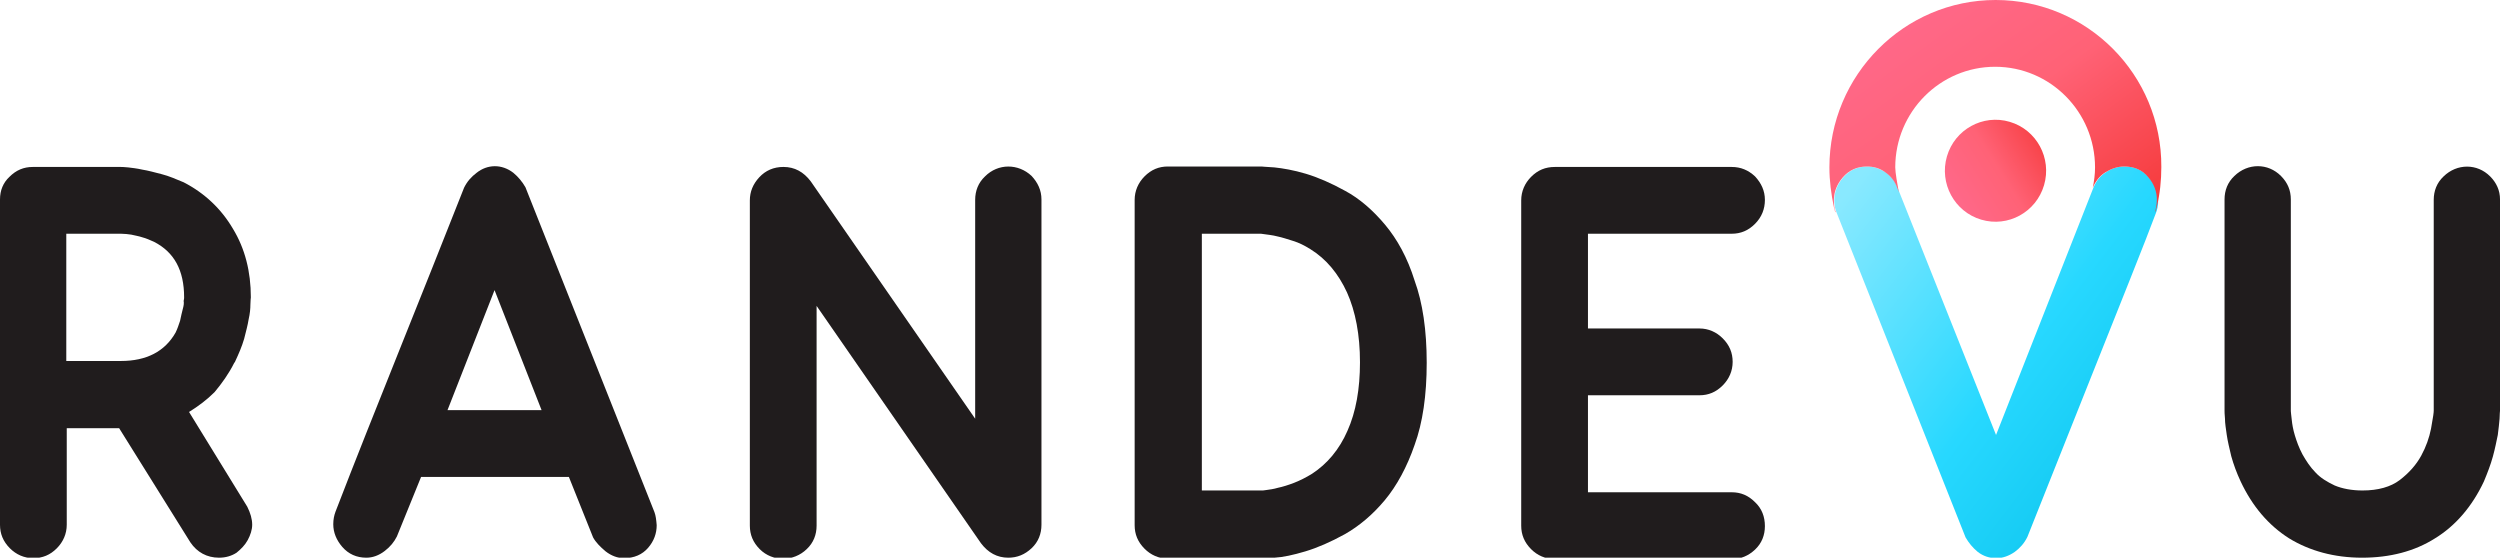 <svg width="130" height="29" viewBox="0 0 130 29" fill="none" xmlns="http://www.w3.org/2000/svg">
<g clip-path="url(#clip0_124_13882)">
<path d="M12.182 18.864C12.206 18.841 12.229 18.818 12.229 18.794C12.415 18.395 12.578 18.02 12.695 17.621C12.788 17.246 12.881 16.917 12.928 16.612C12.998 16.307 13.021 16.049 13.021 15.838C13.021 15.627 13.044 15.509 13.044 15.462C13.044 14.125 12.741 12.928 12.113 11.896C11.507 10.864 10.645 10.043 9.55 9.479C9.154 9.315 8.782 9.151 8.409 9.057C8.036 8.963 7.71 8.869 7.407 8.822C7.104 8.752 6.848 8.729 6.662 8.705C6.452 8.682 6.312 8.682 6.289 8.682H1.7C1.235 8.682 0.839 8.846 0.489 9.198C0.163 9.503 0 9.902 0 10.371V27.288C0 27.757 0.163 28.156 0.512 28.508C0.839 28.836 1.258 29.024 1.724 29.024C2.213 29.024 2.609 28.86 2.958 28.508C3.284 28.179 3.471 27.757 3.471 27.288V22.267H6.196L9.9 28.203C10.249 28.719 10.761 29 11.39 29C11.74 29 12.043 28.907 12.299 28.742C12.532 28.555 12.741 28.343 12.881 28.085C13.021 27.827 13.114 27.546 13.114 27.288C13.114 26.983 13.021 26.678 12.858 26.349L9.83 21.422C10.319 21.117 10.761 20.788 11.158 20.39C11.53 19.944 11.903 19.428 12.182 18.864ZM9.504 16.072C9.457 16.26 9.411 16.448 9.364 16.682C9.294 16.894 9.224 17.105 9.131 17.293C8.572 18.278 7.617 18.771 6.289 18.771H3.447V12.154H6.289C6.476 12.154 6.662 12.178 6.825 12.201C7.011 12.248 7.198 12.271 7.407 12.342C7.594 12.389 7.803 12.483 8.013 12.576C9.061 13.116 9.574 14.055 9.574 15.462C9.574 15.486 9.574 15.556 9.55 15.65C9.574 15.767 9.55 15.908 9.504 16.072Z" fill="#201C1D"/>
<path d="M34.031 26.63L27.323 9.737C27.16 9.455 26.95 9.197 26.694 8.986C26.088 8.517 25.343 8.54 24.784 8.986C24.504 9.197 24.295 9.432 24.132 9.76C23.06 12.482 21.942 15.274 20.777 18.183C19.613 21.093 18.495 23.885 17.447 26.606C17.377 26.794 17.33 27.005 17.33 27.263C17.33 27.686 17.493 28.084 17.796 28.436C18.122 28.812 18.541 29 19.054 29C19.38 29 19.706 28.882 20.009 28.648C20.288 28.436 20.498 28.178 20.638 27.897L21.896 24.8H29.582L30.84 27.944C30.98 28.202 31.213 28.436 31.492 28.671C31.795 28.906 32.121 29.023 32.447 29.023C32.983 29.023 33.403 28.835 33.705 28.483C34.008 28.131 34.148 27.733 34.148 27.31C34.125 27.029 34.101 26.817 34.031 26.63ZM28.162 21.327H23.27L25.716 15.086L28.162 21.327Z" fill="#201C1D"/>
<path d="M51.221 9.173C50.872 9.502 50.709 9.924 50.709 10.393V21.773L42.16 9.432C41.787 8.939 41.322 8.681 40.739 8.681C40.227 8.681 39.807 8.868 39.481 9.22C39.155 9.572 38.992 9.971 38.992 10.417V27.334C38.992 27.803 39.155 28.202 39.505 28.554C40.18 29.234 41.275 29.211 41.95 28.554C42.3 28.225 42.463 27.803 42.463 27.334V15.907L51.011 28.249C51.384 28.741 51.85 29 52.432 29C52.898 29 53.294 28.835 53.644 28.507C53.993 28.178 54.156 27.756 54.156 27.287V10.37C54.156 9.901 53.97 9.502 53.644 9.15C52.945 8.493 51.897 8.493 51.221 9.173Z" fill="#201C1D"/>
<path d="M72.023 11.685C71.394 10.934 70.695 10.324 69.95 9.925C69.228 9.526 68.529 9.221 67.9 9.034C67.271 8.846 66.712 8.752 66.269 8.705C65.827 8.682 65.617 8.658 65.594 8.658H60.726C60.26 8.658 59.864 8.822 59.514 9.174C59.188 9.503 59.002 9.925 59.002 10.394V27.311C59.002 27.78 59.165 28.179 59.514 28.531C59.84 28.86 60.26 29.047 60.726 29.047H65.594C65.617 29.047 65.85 29.024 66.269 29C66.712 28.977 67.248 28.86 67.877 28.672C68.506 28.484 69.204 28.179 69.927 27.78C70.672 27.358 71.371 26.771 72 26.021C72.629 25.27 73.164 24.284 73.56 23.135C73.98 21.985 74.189 20.554 74.189 18.864C74.189 17.175 73.98 15.744 73.56 14.594C73.188 13.398 72.652 12.436 72.023 11.685ZM65.617 25.505H62.496V12.154H65.571C65.897 12.201 66.176 12.225 66.433 12.295C66.665 12.342 66.945 12.436 67.248 12.53C67.551 12.623 67.83 12.764 68.133 12.952C68.972 13.468 69.6 14.242 70.043 15.204C70.486 16.19 70.719 17.41 70.719 18.841C70.719 20.225 70.509 21.422 70.066 22.407C69.647 23.369 69.018 24.12 68.226 24.636C67.923 24.824 67.597 24.988 67.294 25.106C66.992 25.223 66.689 25.317 66.456 25.364C66.223 25.434 66.013 25.458 65.85 25.481C65.734 25.505 65.641 25.505 65.617 25.505Z" fill="#201C1D"/>
<path d="M90.051 12.154C90.517 12.154 90.913 11.99 91.263 11.638C91.612 11.286 91.775 10.864 91.775 10.394C91.775 9.925 91.589 9.526 91.263 9.174C90.913 8.846 90.517 8.682 90.051 8.682H80.85C80.361 8.682 79.965 8.846 79.616 9.198C79.29 9.526 79.103 9.949 79.103 10.418V27.335C79.103 27.804 79.267 28.203 79.616 28.555C79.942 28.883 80.361 29.071 80.85 29.071H90.051C90.517 29.071 90.913 28.907 91.263 28.578C91.612 28.25 91.775 27.827 91.775 27.358C91.775 26.865 91.612 26.443 91.263 26.114C90.913 25.762 90.517 25.598 90.051 25.598H82.574V20.554H88.374C88.84 20.554 89.236 20.39 89.585 20.038C89.912 19.709 90.098 19.287 90.098 18.818C90.098 18.348 89.935 17.949 89.585 17.598C89.259 17.269 88.84 17.081 88.374 17.081H82.574V12.154H90.051Z" fill="#201C1D"/>
<path d="M129.489 9.174C128.813 8.494 127.765 8.494 127.066 9.174C126.717 9.503 126.554 9.925 126.554 10.395V21.352C126.554 21.445 126.53 21.657 126.414 22.29C126.321 22.759 126.158 23.229 125.902 23.698C125.645 24.167 125.273 24.59 124.783 24.965C124.318 25.317 123.665 25.505 122.85 25.505C122.291 25.505 121.802 25.411 121.406 25.246C121.01 25.059 120.661 24.848 120.404 24.566C120.125 24.284 119.915 23.956 119.729 23.628C119.542 23.276 119.426 22.947 119.333 22.642C119.24 22.337 119.193 22.055 119.17 21.821C119.146 21.586 119.123 21.445 119.123 21.375V10.371C119.123 9.902 118.96 9.503 118.611 9.151C117.935 8.471 116.887 8.471 116.188 9.151C115.839 9.479 115.676 9.902 115.676 10.371V21.352C115.676 21.398 115.676 21.539 115.699 21.774C115.699 22.009 115.746 22.29 115.792 22.619C115.839 22.947 115.932 23.323 116.025 23.721C116.142 24.144 116.305 24.59 116.514 25.035C117.12 26.326 117.959 27.311 119.03 27.992C120.102 28.648 121.383 29 122.827 29C124.271 29 125.552 28.672 126.624 27.992C127.695 27.335 128.557 26.326 129.163 25.035C129.349 24.59 129.512 24.167 129.628 23.745C129.745 23.323 129.815 22.947 129.885 22.619C129.931 22.29 129.955 22.009 129.978 21.774C129.978 21.539 130.001 21.398 130.001 21.352V10.371C130.001 9.902 129.815 9.503 129.489 9.174Z" fill="#201C1D"/>
<path d="M106.291 9.627C106.702 8.223 105.904 6.749 104.509 6.336C103.115 5.922 101.651 6.726 101.241 8.13C100.831 9.535 101.629 11.009 103.023 11.422C104.418 11.836 105.881 11.032 106.291 9.627Z" fill="url(#paint0_linear_124_13882)"/>
<path d="M110.479 8.658C110.129 8.658 109.803 8.752 109.501 8.963C109.198 9.151 108.988 9.432 108.848 9.784L103.794 22.619L98.692 9.808C98.576 9.456 98.366 9.174 98.064 8.963C97.761 8.776 97.435 8.658 97.109 8.658C96.596 8.658 96.177 8.846 95.851 9.221C95.548 9.573 95.385 9.972 95.385 10.418C95.385 10.676 95.431 10.887 95.501 11.051L102.21 27.945C102.373 28.226 102.582 28.484 102.839 28.695C103.141 28.93 103.468 29.024 103.817 29.024C104.143 29.024 104.469 28.907 104.772 28.695C105.052 28.484 105.261 28.25 105.424 27.921C105.96 26.584 107.334 23.111 108.732 19.615C110.153 16.049 111.597 12.459 112.109 11.075C112.179 10.911 112.226 10.676 112.226 10.418C112.226 9.996 112.086 9.62 111.783 9.268C111.434 8.846 111.015 8.658 110.479 8.658Z" fill="url(#paint1_linear_124_13882)"/>
<path d="M103.771 0C99.019 0 95.129 3.895 95.129 8.705C95.129 9.409 95.222 10.089 95.362 10.769L95.432 11.027H95.455C95.385 10.863 95.362 10.652 95.362 10.418C95.362 9.972 95.525 9.573 95.828 9.221C96.154 8.845 96.573 8.658 97.085 8.658C97.435 8.658 97.761 8.752 98.041 8.963C98.343 9.174 98.553 9.456 98.669 9.807L98.739 9.995C98.669 9.62 98.553 8.963 98.553 8.705C98.553 5.819 100.882 3.472 103.747 3.472C106.613 3.472 108.942 5.819 108.942 8.705C108.942 9.057 108.895 9.409 108.825 9.761C108.965 9.432 109.175 9.15 109.478 8.963C109.78 8.775 110.107 8.658 110.456 8.658C110.992 8.658 111.411 8.845 111.714 9.221C112.017 9.573 112.156 9.972 112.156 10.371C112.156 10.629 112.11 10.84 112.063 11.004H112.086L112.156 10.746C112.319 10.066 112.389 9.385 112.389 8.681C112.413 3.895 108.546 0 103.771 0Z" fill="url(#paint2_linear_124_13882)"/>
</g>
<defs>
<linearGradient id="paint0_linear_124_13882" x1="101.051" y1="10.838" x2="107.033" y2="7.082" gradientUnits="userSpaceOnUse">
<stop stop-color="#FF6A8F"/>
<stop offset="0.495" stop-color="#FF6276"/>
<stop offset="1" stop-color="#F53838"/>
</linearGradient>
<linearGradient id="paint1_linear_124_13882" x1="95.385" y1="10.89" x2="115.214" y2="26.013" gradientUnits="userSpaceOnUse">
<stop stop-color="#89E9FF"/>
<stop offset="0.495" stop-color="#27D8FF"/>
<stop offset="1" stop-color="#05BFE8"/>
</linearGradient>
<linearGradient id="paint2_linear_124_13882" x1="95.129" y1="1.208" x2="105.772" y2="15.841" gradientUnits="userSpaceOnUse">
<stop stop-color="#FF6A8F"/>
<stop offset="0.495" stop-color="#FF6276"/>
<stop offset="1" stop-color="#F53838"/>
</linearGradient>
<clipPath id="clip0_124_13882">
<rect width="130" height="29" fill="white"/>
</clipPath>
</defs>
</svg>
